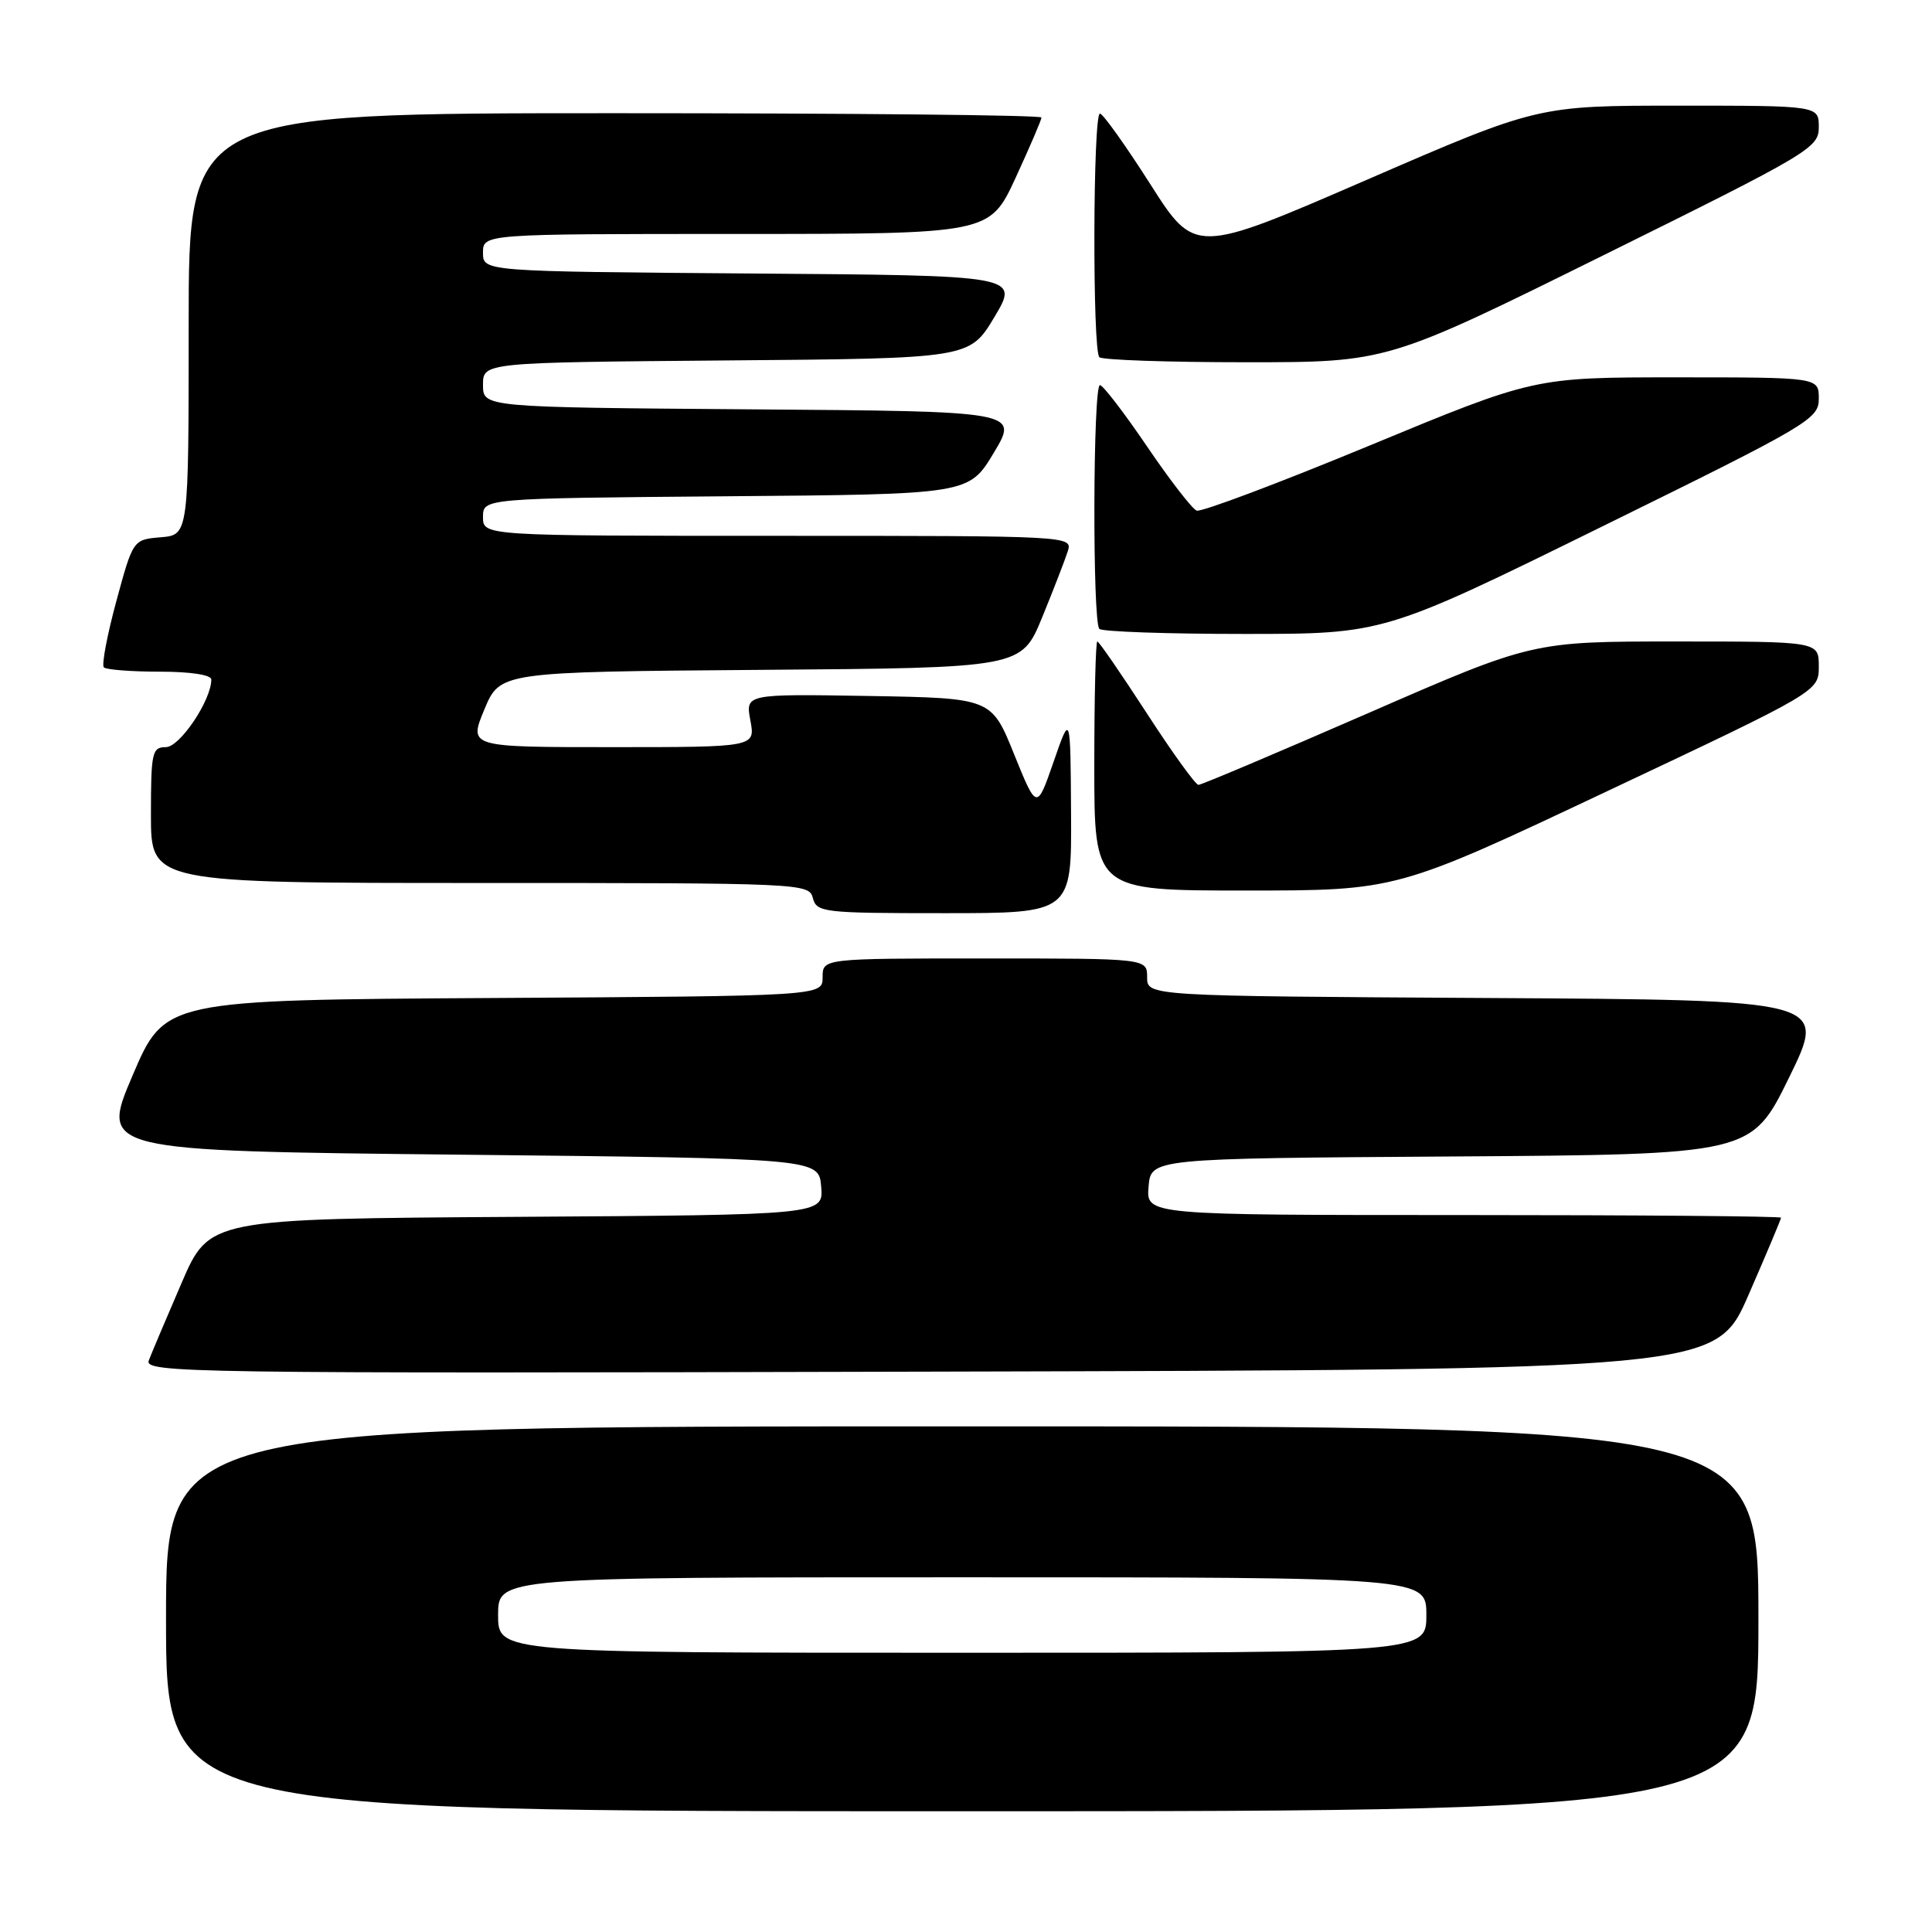 <?xml version="1.0" encoding="UTF-8" standalone="no"?>
<!DOCTYPE svg PUBLIC "-//W3C//DTD SVG 1.1//EN" "http://www.w3.org/Graphics/SVG/1.1/DTD/svg11.dtd" >
<svg xmlns="http://www.w3.org/2000/svg" xmlns:xlink="http://www.w3.org/1999/xlink" version="1.1" viewBox="0 0 256 256">
 <g >
 <path fill="currentColor"
d=" M 233.00 214.50 C 233.00 189.00 233.00 189.00 127.50 189.00 C 22.00 189.00 22.00 189.00 22.00 214.50 C 22.00 240.00 22.00 240.00 127.50 240.00 C 233.00 240.00 233.00 240.00 233.00 214.50 Z  M 231.68 171.60 C 234.06 166.15 236.00 161.53 236.00 161.35 C 236.00 161.16 217.07 161.00 193.94 161.00 C 151.88 161.00 151.88 161.00 152.19 157.25 C 152.50 153.50 152.50 153.50 192.29 153.24 C 232.07 152.98 232.07 152.98 237.08 142.74 C 242.09 132.50 242.09 132.50 197.04 132.24 C 152.00 131.98 152.00 131.98 152.00 129.49 C 152.00 127.00 152.00 127.00 130.50 127.00 C 109.00 127.00 109.00 127.00 109.00 129.49 C 109.00 131.98 109.00 131.98 65.42 132.24 C 21.84 132.50 21.84 132.50 17.57 142.50 C 13.30 152.50 13.30 152.50 60.90 153.00 C 108.50 153.50 108.50 153.50 108.81 157.24 C 109.12 160.98 109.12 160.98 68.43 161.24 C 27.73 161.50 27.73 161.50 24.06 170.00 C 22.04 174.68 20.09 179.29 19.72 180.25 C 19.09 181.92 24.27 182.00 123.21 181.75 C 227.36 181.50 227.36 181.50 231.68 171.60 Z  M 141.92 107.75 C 141.84 94.50 141.84 94.50 139.61 100.93 C 137.38 107.36 137.38 107.36 134.37 99.93 C 131.37 92.50 131.37 92.50 115.07 92.22 C 98.77 91.95 98.77 91.95 99.43 95.47 C 100.09 99.00 100.09 99.00 81.10 99.00 C 62.11 99.00 62.11 99.00 64.18 94.01 C 66.26 89.03 66.26 89.03 100.80 88.76 C 135.34 88.50 135.34 88.50 138.09 81.81 C 139.60 78.12 141.12 74.19 141.48 73.06 C 142.13 71.01 142.03 71.00 103.07 71.00 C 64.00 71.00 64.00 71.00 64.00 68.51 C 64.00 66.03 64.00 66.03 96.19 65.76 C 128.38 65.50 128.38 65.50 131.68 60.00 C 134.98 54.50 134.98 54.50 99.49 54.24 C 64.00 53.97 64.00 53.97 64.00 51.00 C 64.00 48.03 64.00 48.03 96.24 47.76 C 128.48 47.50 128.48 47.50 131.77 42.00 C 135.05 36.50 135.05 36.50 99.53 36.24 C 64.00 35.97 64.00 35.97 64.00 33.49 C 64.00 31.00 64.00 31.00 97.57 31.00 C 131.13 31.00 131.13 31.00 134.57 23.57 C 136.45 19.48 138.00 15.88 138.00 15.57 C 138.00 15.25 112.58 15.00 81.50 15.00 C 25.00 15.00 25.00 15.00 25.00 42.94 C 25.00 70.88 25.00 70.88 21.31 71.19 C 17.63 71.50 17.63 71.50 15.41 79.68 C 14.19 84.18 13.45 88.11 13.76 88.43 C 14.08 88.74 17.41 89.00 21.17 89.00 C 25.23 89.00 28.00 89.42 28.00 90.04 C 28.00 92.79 23.83 99.00 21.98 99.00 C 20.15 99.00 20.00 99.70 20.00 108.00 C 20.00 117.00 20.00 117.00 63.59 117.00 C 106.35 117.00 107.20 117.04 107.71 119.00 C 108.21 120.90 109.07 121.00 125.12 121.00 C 142.00 121.00 142.00 121.00 141.92 107.75 Z  M 213.04 104.80 C 241.00 91.61 241.00 91.61 241.00 88.30 C 241.00 85.00 241.00 85.00 222.03 85.00 C 203.06 85.00 203.06 85.00 181.28 94.50 C 169.30 99.72 159.19 104.00 158.80 104.00 C 158.42 104.00 155.33 99.72 151.95 94.50 C 148.56 89.28 145.62 85.00 145.40 85.00 C 145.18 85.00 145.00 92.42 145.00 101.50 C 145.00 118.00 145.00 118.00 165.04 118.00 C 185.08 118.00 185.08 118.00 213.04 104.80 Z  M 212.18 69.82 C 239.79 56.24 241.00 55.53 241.00 52.82 C 241.00 50.00 241.00 50.00 222.15 50.00 C 203.30 50.00 203.30 50.00 181.47 59.04 C 169.46 64.01 159.15 67.89 158.56 67.66 C 157.97 67.43 155.01 63.61 151.99 59.16 C 148.97 54.71 146.16 51.05 145.75 51.03 C 144.82 50.99 144.74 82.41 145.67 83.33 C 146.03 83.70 154.67 84.00 164.85 84.00 C 183.36 84.00 183.36 84.00 212.18 69.82 Z  M 212.41 33.85 C 239.88 20.26 241.00 19.59 241.00 16.85 C 241.00 14.00 241.00 14.00 222.38 14.00 C 203.76 14.00 203.76 14.00 181.05 23.85 C 158.34 33.70 158.34 33.70 152.42 24.40 C 149.16 19.29 146.16 15.08 145.75 15.05 C 144.82 14.99 144.74 46.41 145.67 47.33 C 146.03 47.70 154.77 48.00 165.08 48.00 C 183.82 48.00 183.82 48.00 212.41 33.85 Z  M 66.00 214.00 C 66.00 209.00 66.00 209.00 127.50 209.00 C 189.00 209.00 189.00 209.00 189.00 214.00 C 189.00 219.00 189.00 219.00 127.50 219.00 C 66.00 219.00 66.00 219.00 66.00 214.00 Z "/>
</g>
</svg>